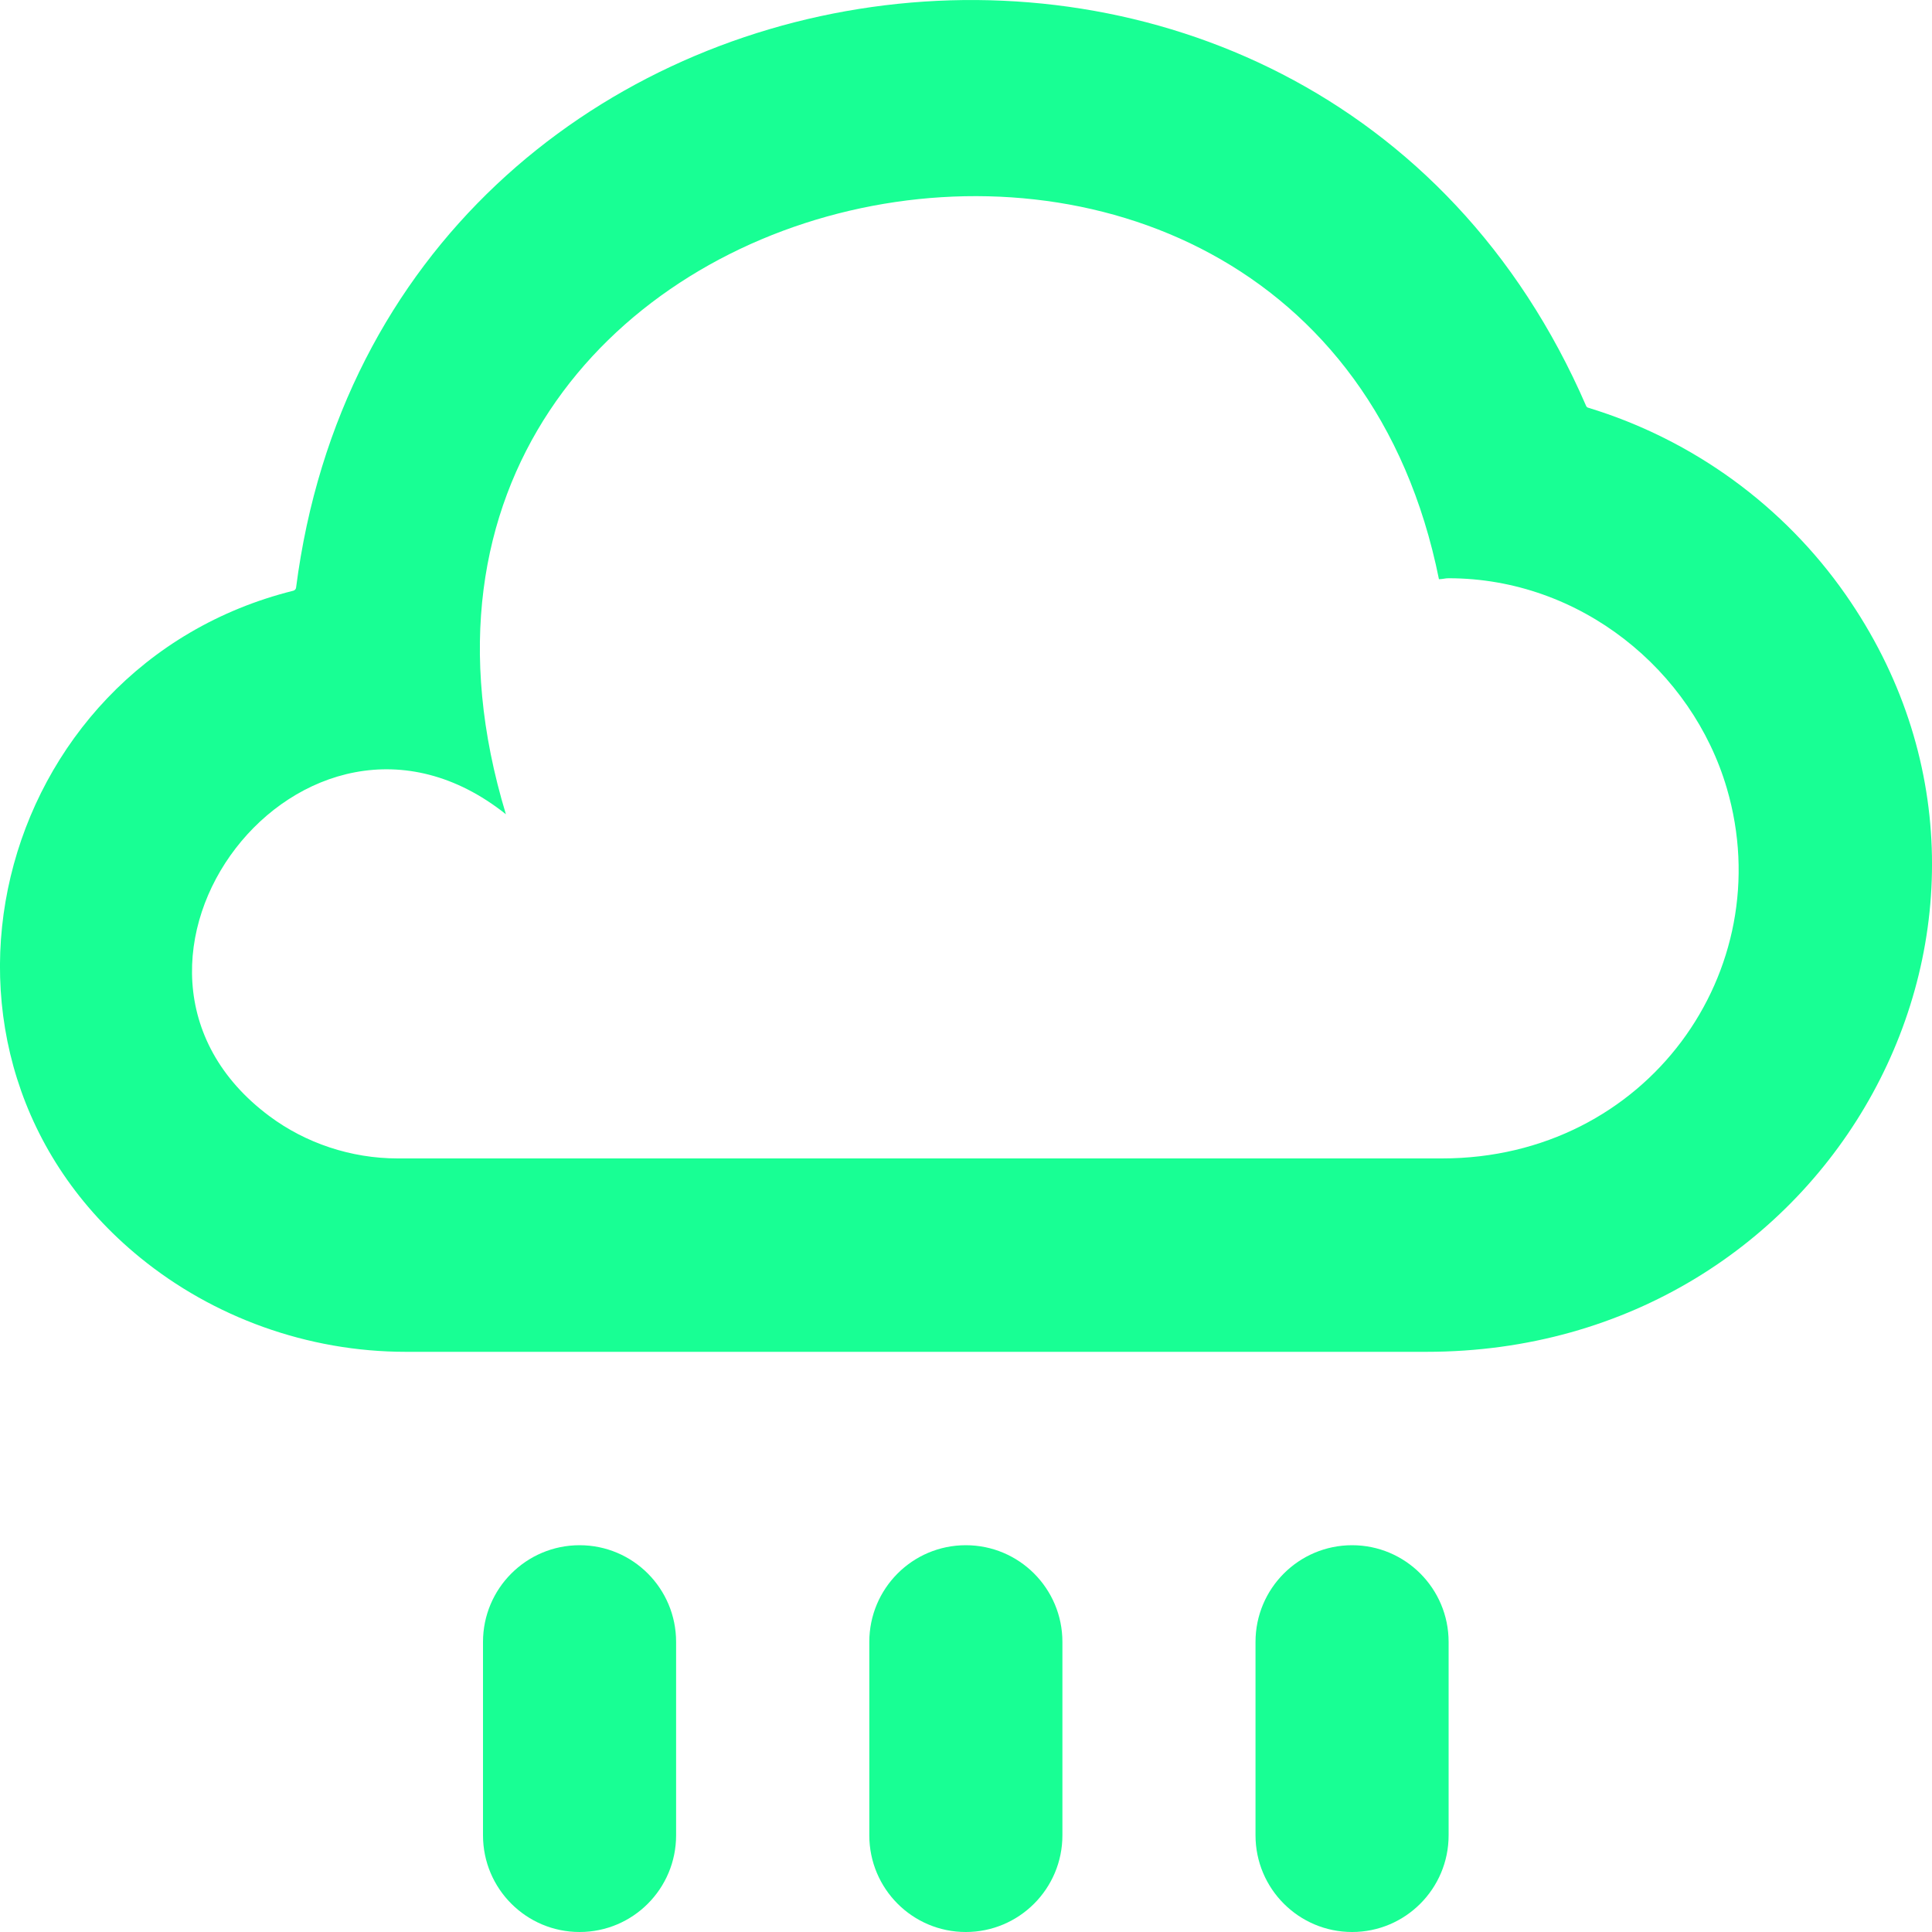 <?xml version="1.0" encoding="UTF-8" standalone="no"?>
<svg width="20px" height="20px" viewBox="0 0 20 20" version="1.1" xmlns="http://www.w3.org/2000/svg" xmlns:xlink="http://www.w3.org/1999/xlink">
    <!-- Generator: Sketch 3.8.1 (29687) - http://www.bohemiancoding.com/sketch -->
    <title>clouds [#1267]</title>
    <desc>Created with Sketch.</desc>
    <defs></defs>
    <g id="Page-1" stroke="none" stroke-width="1" fill="none" fill-rule="evenodd">
        <g id="Dribbble-Dark-Preview" transform="translate(-260, -2519)" fill="#18FF94">
            <g id="icons" transform="translate(56, 160)">
                <path d="M210.999,2375.997 L210.999,2377.999 C210.999,2378.552 210.552,2379 210,2379 C209.448,2379 209,2378.552 209,2377.999 L209,2375.997 C209,2375.444 209.448,2374.996 210,2374.996 C210.552,2374.996 210.999,2375.444 210.999,2375.997 M218.996,2375.997 L218.996,2377.999 C218.996,2378.552 218.548,2379 217.997,2379 C217.445,2379 216.997,2378.552 216.997,2377.999 L216.997,2375.997 C216.997,2375.444 217.445,2374.996 217.997,2374.996 C218.548,2374.996 218.996,2375.444 218.996,2375.997 M214.998,2375.997 L214.998,2377.999 C214.998,2378.552 214.55,2379 213.998,2379 C213.446,2379 212.999,2378.552 212.999,2377.999 L212.999,2375.997 C212.999,2375.444 213.446,2374.996 213.998,2374.996 C214.55,2374.996 214.998,2375.444 214.998,2375.997 M218.928,2370.992 L218.909,2370.992 L218.89,2370.992 L208.117,2370.992 C207.633,2370.992 207.163,2370.833 206.79,2370.555 C204.689,2368.992 207.143,2365.762 209.237,2367.429 C207.177,2360.634 217.562,2358.375 218.896,2364.996 C218.913,2364.996 218.929,2364.993 218.946,2364.991 C218.962,2364.988 218.979,2364.986 218.996,2364.986 C220.362,2364.986 221.518,2365.94 221.876,2367.16 C222.429,2369.045 221.051,2370.992 218.928,2370.992 M223.105,2365.154 C222.468,2364.242 221.532,2363.553 220.442,2363.221 C220.436,2363.22 220.432,2363.217 220.428,2363.214 C220.424,2363.21 220.421,2363.206 220.419,2363.201 C217.604,2356.705 207.971,2358.06 207.065,2365.083 C207.064,2365.091 207.061,2365.098 207.056,2365.103 C207.051,2365.109 207.044,2365.113 207.037,2365.115 C203.914,2365.893 202.884,2369.926 205.451,2372.019 C206.204,2372.633 207.18,2372.994 208.201,2372.994 L218.766,2372.994 C222.984,2372.994 225.421,2368.47 223.105,2365.154" id="clouds-[#1267]"></path>
            </g>
        </g>
    </g>
</svg>